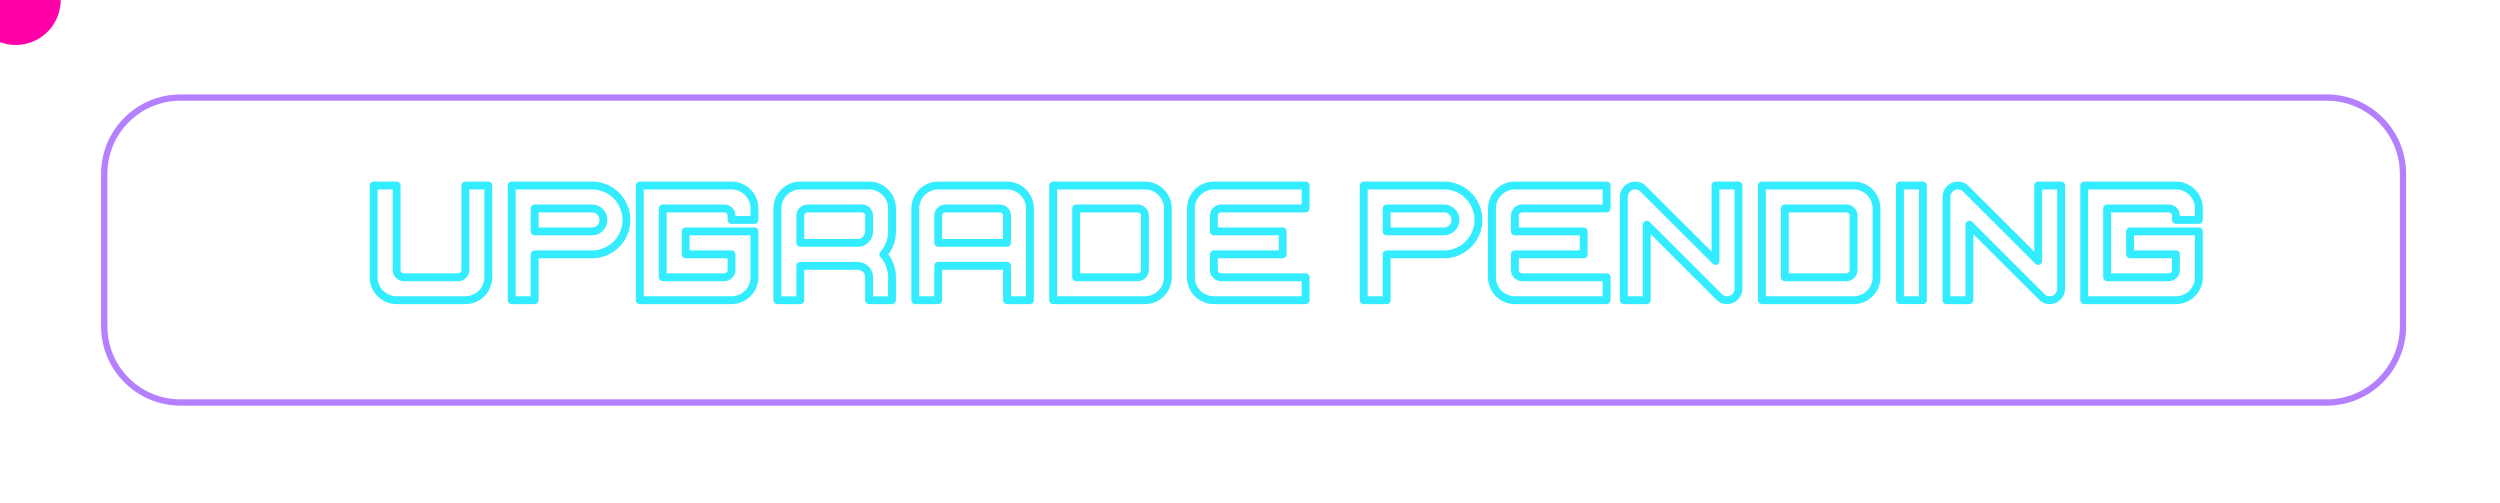 <?xml version="1.0" encoding="UTF-8" standalone="no"?><!DOCTYPE svg PUBLIC "-//W3C//DTD SVG 1.1//EN" "http://www.w3.org/Graphics/SVG/1.1/DTD/svg11.dtd">
<svg width="100%" height="100%" viewBox="0 0 318 64" version="1.1"
    xmlns="http://www.w3.org/2000/svg"
    xmlns:xlink="http://www.w3.org/1999/xlink" xml:space="preserve"
    xmlns:serif="http://www.serif.com/" style="fill-rule:evenodd;clip-rule:evenodd;stroke-linecap:round;stroke-linejoin:round;stroke-miterlimit:1.5;">
    <rect id="Artboard1" x="0" y="0" width="318" height="64" style="fill:none;"/>
    <style>
        #play>path {
             fill:none;
             stroke: #b480ff;
             stroke-width: .05em;
        }
        #ball {
            fill:#ff00a8;
            stroke:#fff;
            stroke-width:.25vw;
            offset-path: path("M305.66,22.108c0,-5.352 -4.345,-9.697 -9.697,-9.697l-273.007,0c-5.352,0 -9.697,4.345 -9.697,9.697l0,19.394c0,5.352 4.345,9.697 9.697,9.697l273.007,0c5.352,0 9.697,-4.345 9.697,-9.697l0,-19.394Z");
            motion-path: path("M305.66,22.108c0,-5.352 -4.345,-9.697 -9.697,-9.697l-273.007,0c-5.352,0 -9.697,4.345 -9.697,9.697l0,19.394c0,5.352 4.345,9.697 9.697,9.697l273.007,0c5.352,0 9.697,-4.345 9.697,-9.697l0,-19.394Z");
            animation: 7s move linear infinite;
            motion-offset: 0%;
            offset-distance: 0%;
        }
        @keyframes move {
            100% {
                motion-offset: 100%;
                offset-distance: 100%;
            }
        }
        g>* {
            fill:#fff;
            fill-rule:nonzero;
            stroke:#33ecff;
            stroke-width:1px;
            stroke-linecap:butt;
            stroke-miterlimit:2;
        }
        #play *{
            animation-play-state: paused;
        }
        #play:target *{
            animation-play-state: running;
        }
    </style>
    <g id="play">
        <path id="track" d="M305.66,22.108c0,-5.352 -4.345,-9.697 -9.697,-9.697l-273.007,0c-5.352,0 -9.697,4.345 -9.697,9.697l0,19.394c0,5.352 4.345,9.697 9.697,9.697l273.007,0c5.352,0 9.697,-4.345 9.697,-9.697l0,-19.394Z"/>
        <g id="txt">
            <path d="M47.529,35.265l-0,-11.667l2.917,0l-0,10.75c-0,0.25 0.09,0.466 0.27,0.646c0.181,0.181 0.396,0.271 0.646,0.271l6.917,-0c0.25,-0 0.465,-0.09 0.646,-0.271c0.18,-0.18 0.271,-0.396 0.271,-0.646l-0,-10.75l2.916,0l0,11.667c0,0.403 -0.076,0.781 -0.229,1.135c-0.153,0.355 -0.361,0.664 -0.625,0.927c-0.264,0.264 -0.573,0.473 -0.927,0.625c-0.354,0.153 -0.733,0.23 -1.135,0.23l-8.75,-0c-0.403,-0 -0.782,-0.077 -1.136,-0.23c-0.354,-0.152 -0.663,-0.361 -0.927,-0.625c-0.264,-0.263 -0.472,-0.572 -0.625,-0.927c-0.153,-0.354 -0.229,-0.732 -0.229,-1.135Z" />
            <path d="M65.091,23.598l10.5,0c0.014,0.014 0.021,0.021 0.021,0.021l0.188,0c0.028,0.014 0.041,0.021 0.041,0.021l0.125,-0c0.014,0.014 0.035,0.021 0.063,0.021l0.042,-0c0.013,-0 0.024,0.003 0.031,0.01c0.007,0.007 0.017,0.011 0.031,0.011l0.042,-0c0.014,-0 0.024,0.003 0.031,0.01c0.007,0.007 0.017,0.01 0.031,0.01l0.042,0c0.014,0.014 0.035,0.021 0.062,0.021c0.028,0 0.042,0.007 0.042,0.021l0.063,0c0.013,0 0.02,0.007 0.02,0.021l0.042,-0c0.014,-0 0.028,0.007 0.042,0.021l0.021,-0c0.013,-0 0.027,0.007 0.041,0.021l0.021,-0c0.028,0.014 0.056,0.024 0.083,0.031c0.028,0.007 0.056,0.017 0.084,0.031l0.021,0c0.083,0.028 0.145,0.056 0.187,0.083l0.042,0c0.069,0.028 0.128,0.056 0.177,0.084c0.048,0.028 0.101,0.055 0.156,0.083c0.014,0.014 0.028,0.021 0.042,0.021l-0,0.021c0.014,-0 0.048,0.014 0.104,0.041c0.014,0.014 0.028,0.021 0.042,0.021c0.027,0.028 0.041,0.042 0.041,0.042c0.014,-0 0.035,0.014 0.063,0.042c0.014,-0 0.041,0.014 0.083,0.041c0.042,0.028 0.07,0.049 0.083,0.063c0.014,0.014 0.028,0.021 0.042,0.021l0.063,0.062l0.02,0c0,0 0.014,0.014 0.042,0.042c0.014,0.014 0.028,0.021 0.042,0.021l0.146,0.145c0.027,0 0.041,0.014 0.041,0.042c0.028,0.014 0.042,0.021 0.042,0.021l0.229,0.229c0,0.014 0.004,0.021 0.011,0.021c0.006,-0 0.01,0.007 0.01,0.021c0.028,-0 0.042,0.014 0.042,0.041c0.013,0 0.02,0.004 0.02,0.011c0,0.007 0.007,0.01 0.021,0.01l0,0.021l0.104,0.104c0.014,0.028 0.021,0.042 0.021,0.042c0.028,0.028 0.042,0.042 0.042,0.042c0.014,0.027 0.021,0.041 0.021,0.041c0.028,0.028 0.041,0.042 0.041,0.042c0.014,0.028 0.021,0.042 0.021,0.042l0,0.02l0.063,0.063c0.014,0.014 0.021,0.028 0.021,0.042c0.013,0.014 0.02,0.024 0.02,0.031c0,0.007 0.007,0.017 0.021,0.031c0,0.014 0.004,0.021 0.011,0.021c0.007,-0 0.01,0.007 0.01,0.021l0.042,0.041c-0,0.028 0.007,0.042 0.021,0.042c0.013,0.028 0.02,0.042 0.02,0.042c0.014,0.014 0.021,0.035 0.021,0.062c0,0 0.014,0.014 0.042,0.042c-0,0.014 0.007,0.028 0.021,0.042c0.014,0.027 0.021,0.045 0.021,0.052c-0,0.007 0.007,0.024 0.02,0.052c0.014,0.014 0.021,0.028 0.021,0.041c0.014,0.014 0.021,0.028 0.021,0.042c0.028,0.056 0.056,0.125 0.083,0.208c0.014,0 0.021,0.014 0.021,0.042l0.042,0.083l-0,0.021c0.014,0.014 0.021,0.028 0.021,0.042c-0,0.014 0.007,0.028 0.021,0.042l-0,0.041c0.013,0.014 0.02,0.028 0.02,0.042c0,0.014 0.007,0.028 0.021,0.042l0,0.041c0.014,0.028 0.021,0.049 0.021,0.063c0,0.014 0.007,0.035 0.021,0.062l-0,0.042c0.014,-0 0.021,0.014 0.021,0.042l-0,0.041c0.014,0.014 0.021,0.021 0.021,0.021l-0,0.042c0.013,0.028 0.02,0.041 0.02,0.041l0,0.084c0,0.014 0.004,0.021 0.011,0.021c0.007,-0 0.01,0.007 0.01,0.02l0,0.042c0,0.028 0.007,0.049 0.021,0.063l0,0.104c0,0.014 0.004,0.024 0.011,0.031c0.006,0.007 0.01,0.017 0.01,0.031l-0,0.146c-0,0.028 0.003,0.049 0.01,0.063c0.007,0.014 0.011,0.034 0.011,0.062l-0,0.458c-0,0.028 -0.004,0.049 -0.011,0.063c-0.007,0.014 -0.01,0.035 -0.01,0.062l-0,0.146c-0,0.014 -0.004,0.025 -0.01,0.032c-0.007,0.007 -0.011,0.017 -0.011,0.031l0,0.104c-0.014,0.014 -0.021,0.035 -0.021,0.062l0,0.042c0,0.014 -0.003,0.021 -0.01,0.021c-0.007,-0 -0.011,0.007 -0.011,0.021l0,0.083c-0.013,0.014 -0.02,0.028 -0.02,0.042l-0,0.041c-0,0.014 -0.007,0.021 -0.021,0.021l-0,0.042c-0,0.028 -0.007,0.042 -0.021,0.042l-0,0.041c-0.014,0.028 -0.021,0.049 -0.021,0.063c0,0.014 -0.007,0.035 -0.021,0.062l0,0.042c-0.014,0.028 -0.021,0.042 -0.021,0.042c0,0.014 -0.007,0.027 -0.02,0.041l-0,0.042l-0.042,0.083l-0,0.021c-0.028,0.056 -0.042,0.083 -0.042,0.083c0,0.014 -0.014,0.049 -0.041,0.105l-0,0.041c-0.014,0.028 -0.028,0.049 -0.042,0.063c-0,0.014 -0.007,0.028 -0.021,0.041c-0.014,0.028 -0.021,0.042 -0.021,0.042c0,0.014 -0.003,0.024 -0.01,0.031c-0.007,0.007 -0.011,0.018 -0.011,0.032c-0.013,0.014 -0.034,0.048 -0.062,0.104c-0.014,0.028 -0.028,0.055 -0.042,0.083c0,0.028 -0.014,0.056 -0.041,0.083c-0.014,0.014 -0.021,0.025 -0.021,0.032c-0,0.007 -0.007,0.017 -0.021,0.031c-0.014,0.014 -0.021,0.028 -0.021,0.042c0,-0 -0.014,0.014 -0.042,0.041c0,0.014 -0.013,0.042 -0.041,0.084c-0.028,0.041 -0.049,0.069 -0.063,0.083l-0.021,0.021c-0.027,0.028 -0.045,0.052 -0.052,0.073c-0.007,0.021 -0.024,0.045 -0.052,0.073l-0.021,0.02l0,0.021c-0.013,0 -0.02,0.004 -0.02,0.011c-0,0.007 -0.007,0.01 -0.021,0.01c-0,0.014 -0.014,0.035 -0.042,0.063l-0.042,0.041c-0.013,0.014 -0.02,0.028 -0.02,0.042c-0.403,0.444 -0.886,0.799 -1.448,1.062c-0.563,0.264 -1.17,0.396 -1.823,0.396l-7.292,0l0,5.834l-2.917,-0l0,-14.584Zm2.917,5.834l7.292,-0c0.403,-0 0.746,-0.143 1.031,-0.427c0.285,-0.285 0.427,-0.629 0.427,-1.032c0,-0.402 -0.142,-0.746 -0.427,-1.031c-0.285,-0.285 -0.628,-0.427 -1.031,-0.427l-7.292,-0l0,2.917Z" />
            <path d="M93.05,23.598c0.403,0 0.781,0.077 1.135,0.229c0.354,0.153 0.663,0.362 0.927,0.625c0.264,0.264 0.472,0.573 0.625,0.928c0.153,0.354 0.229,0.732 0.229,1.135l0,1.458l-2.916,0l-0,-0.541c-0,-0.25 -0.091,-0.466 -0.271,-0.646c-0.181,-0.181 -0.396,-0.271 -0.646,-0.271l-7.833,-0l-0,8.75l7.833,-0c0.25,-0 0.465,-0.09 0.646,-0.271c0.18,-0.18 0.271,-0.396 0.271,-0.646l-0,-2l-5.834,0l0,-2.916l8.75,-0l0,5.833c0,0.403 -0.076,0.781 -0.229,1.135c-0.153,0.355 -0.361,0.664 -0.625,0.927c-0.264,0.264 -0.573,0.473 -0.927,0.625c-0.354,0.153 -0.732,0.23 -1.135,0.23l-11.667,-0l0,-14.584l11.667,0Z" />
            <path d="M98.883,26.515c0,-0.403 0.076,-0.781 0.229,-1.135c0.153,-0.355 0.361,-0.664 0.625,-0.928c0.264,-0.263 0.573,-0.472 0.927,-0.625c0.355,-0.152 0.733,-0.229 1.136,-0.229l8.75,0c0.403,0 0.781,0.077 1.135,0.229c0.354,0.153 0.663,0.362 0.927,0.625c0.264,0.264 0.472,0.573 0.625,0.928c0.153,0.354 0.229,0.732 0.229,1.135l0,3.146c0,0.028 -0.003,0.048 -0.01,0.062c-0.007,0.014 -0.01,0.035 -0.01,0.063l-0,0.146c-0,0.014 -0.004,0.024 -0.011,0.031c-0.007,0.007 -0.01,0.017 -0.01,0.031l-0,0.104c-0.014,0.014 -0.021,0.035 -0.021,0.063l-0,0.041c-0,0.014 -0.004,0.021 -0.01,0.021c-0.007,0 -0.011,0.007 -0.011,0.021l0,0.083c-0.014,0.014 -0.021,0.028 -0.021,0.042l0,0.042c0,0.014 -0.007,0.021 -0.021,0.021l0,0.041c0,0.028 -0.007,0.042 -0.02,0.042l-0,0.042c-0.014,0.027 -0.021,0.048 -0.021,0.062c-0,0.014 -0.007,0.035 -0.021,0.063l-0,0.041c-0.014,0.028 -0.021,0.042 -0.021,0.042c0,0.014 -0.007,0.028 -0.021,0.042l0,0.041l-0.041,0.084l-0,0.02c-0.028,0.056 -0.042,0.084 -0.042,0.084c-0,0.014 -0.014,0.048 -0.042,0.104l0,0.042c-0.014,0.027 -0.028,0.048 -0.041,0.062c-0,0.014 -0.007,0.028 -0.021,0.042c-0.014,0.028 -0.021,0.041 -0.021,0.041c-0,0.014 -0.004,0.025 -0.01,0.032c-0.007,0.007 -0.011,0.017 -0.011,0.031c-0.014,0.014 -0.035,0.049 -0.062,0.104c-0.014,0.028 -0.028,0.056 -0.042,0.083c-0,0.028 -0.014,0.056 -0.042,0.084c-0.014,0.014 -0.021,0.024 -0.021,0.031c0,0.007 -0.007,0.017 -0.02,0.031c-0.014,0.014 -0.021,0.028 -0.021,0.042c-0,-0 -0.014,0.014 -0.042,0.042c0,0.014 -0.014,0.041 -0.042,0.083c-0.027,0.042 -0.048,0.069 -0.062,0.083l-0.021,0.021c-0.028,0.028 -0.045,0.052 -0.052,0.073c-0.007,0.021 -0.024,0.045 -0.052,0.073l-0.021,0.021l0,0.021c-0.014,-0 -0.021,0.003 -0.021,0.01c0,0.007 -0.007,0.01 -0.021,0.01c0,0.014 -0.013,0.035 -0.041,0.063l-0.042,0.042c-0.014,0.014 -0.021,0.027 -0.021,0.041l0,0.021c0.014,0 0.021,0.004 0.021,0.011c0,0.007 0.007,0.01 0.021,0.01l-0,0.021l0.104,0.104c0.014,0.028 0.021,0.042 0.021,0.042c0.028,0.027 0.042,0.041 0.042,0.041c0.013,0.028 0.02,0.042 0.02,0.042c0.028,0.028 0.042,0.042 0.042,0.042c0.014,0.027 0.021,0.041 0.021,0.041l-0,0.021c-0,0 0.014,0.014 0.042,0.042c0.013,0.014 0.02,0.028 0.02,0.041l0.021,0l0,0.021c0.042,0.042 0.063,0.077 0.063,0.104l0.041,0.042c0,0.028 0.007,0.042 0.021,0.042c0.014,0.028 0.021,0.041 0.021,0.041c0.014,0.014 0.021,0.035 0.021,0.063c-0,-0 0.014,0.014 0.042,0.042c-0,0.014 0.007,0.027 0.02,0.041c0.014,0.028 0.021,0.045 0.021,0.052c0,0.007 0.007,0.025 0.021,0.052c0.014,0.014 0.021,0.028 0.021,0.042c0.014,0.014 0.021,0.028 0.021,0.042c0.028,0.055 0.055,0.125 0.083,0.208c0.014,0 0.021,0.014 0.021,0.042l0.042,0.083l-0,0.021l0.041,0.083l0,0.042c0.014,0.014 0.021,0.028 0.021,0.042c0,0.014 0.007,0.027 0.021,0.041l-0,0.042c0.014,0.028 0.021,0.049 0.021,0.062c-0,0.014 0.007,0.035 0.021,0.063l-0,0.042c0.013,-0 0.02,0.014 0.02,0.041l0,0.042c0.014,0.014 0.021,0.021 0.021,0.021l0,0.041c0.014,0.028 0.021,0.042 0.021,0.042l0,0.083c0,0.014 0.004,0.021 0.011,0.021c0.006,0 0.01,0.007 0.01,0.021l-0,0.042c-0,0.028 0.007,0.048 0.021,0.062l-0,0.104c-0,0.014 0.003,0.025 0.01,0.032c0.007,0.007 0.011,0.017 0.011,0.031l-0,0.146c-0,0.028 0.003,0.048 0.01,0.062c0.007,0.014 0.01,0.035 0.01,0.063l0,3.146l-2.916,-0l-0,-2.917c-0,-0.097 -0.007,-0.188 -0.021,-0.271c-0.014,-0.083 -0.035,-0.167 -0.063,-0.25c-0.152,-0.361 -0.395,-0.625 -0.729,-0.792c-0.236,-0.097 -0.451,-0.145 -0.646,-0.145l-7.291,-0l-0,4.375l-2.917,-0l0,-11.667Zm2.917,0.917l-0,3.458l7.291,-0c0.403,-0 0.747,-0.142 1.032,-0.427c0.284,-0.285 0.427,-0.629 0.427,-1.031l-0,-2c-0,-0.25 -0.091,-0.466 -0.271,-0.646c-0.181,-0.181 -0.396,-0.271 -0.646,-0.271l-6.917,-0c-0.25,-0 -0.465,0.09 -0.645,0.271c-0.181,0.18 -0.271,0.396 -0.271,0.646Z" />
            <path d="M116.425,38.182l-0,-11.667c-0,-0.403 0.076,-0.781 0.229,-1.135c0.153,-0.355 0.361,-0.664 0.625,-0.928c0.264,-0.263 0.573,-0.472 0.927,-0.625c0.354,-0.152 0.733,-0.229 1.135,-0.229l8.75,0c0.403,0 0.782,0.077 1.136,0.229c0.354,0.153 0.663,0.362 0.927,0.625c0.264,0.264 0.472,0.573 0.625,0.928c0.153,0.354 0.229,0.732 0.229,1.135l0,11.667l-2.917,-0l0,-4.375l-8.75,-0l0,4.375l-2.916,-0Zm11.666,-7.292l0,-3.458c0,-0.25 -0.09,-0.466 -0.27,-0.646c-0.181,-0.181 -0.396,-0.271 -0.646,-0.271l-6.917,-0c-0.25,-0 -0.465,0.09 -0.646,0.271c-0.18,0.18 -0.271,0.396 -0.271,0.646l0,3.458l8.75,-0Z" />
            <path d="M133.966,23.598l11.667,0c0.403,0 0.781,0.077 1.136,0.229c0.354,0.153 0.663,0.362 0.927,0.625c0.263,0.264 0.472,0.573 0.625,0.928c0.152,0.354 0.229,0.732 0.229,1.135l-0,8.75c-0,0.403 -0.077,0.781 -0.229,1.135c-0.153,0.355 -0.362,0.664 -0.625,0.927c-0.264,0.264 -0.573,0.473 -0.927,0.625c-0.355,0.153 -0.733,0.23 -1.136,0.23l-11.667,-0l0,-14.584Zm2.917,11.667l7.833,-0c0.25,-0 0.466,-0.09 0.646,-0.271c0.181,-0.18 0.271,-0.396 0.271,-0.646l0,-6.916c0,-0.25 -0.09,-0.466 -0.271,-0.646c-0.18,-0.181 -0.396,-0.271 -0.646,-0.271l-7.833,-0l0,8.75Z" />
            <path d="M151.487,35.265l0,-8.75c0,-0.403 0.077,-0.781 0.229,-1.135c0.153,-0.355 0.362,-0.664 0.625,-0.928c0.264,-0.263 0.573,-0.472 0.928,-0.625c0.354,-0.152 0.732,-0.229 1.135,-0.229l11.667,0l-0,2.917l-10.75,-0c-0.25,-0 -0.466,0.09 -0.646,0.271c-0.181,0.18 -0.271,0.396 -0.271,0.646l-0,2l8.75,-0l-0,2.916l-8.75,0l-0,2c-0,0.25 0.09,0.466 0.271,0.646c0.18,0.181 0.396,0.271 0.646,0.271l10.75,-0l-0,2.917l-11.667,-0c-0.403,-0 -0.781,-0.077 -1.135,-0.23c-0.355,-0.152 -0.664,-0.361 -0.928,-0.625c-0.263,-0.263 -0.472,-0.572 -0.625,-0.927c-0.152,-0.354 -0.229,-0.732 -0.229,-1.135Z" />
            <path d="M173.466,23.598l10.5,0c0.014,0.014 0.021,0.021 0.021,0.021l0.188,0c0.028,0.014 0.041,0.021 0.041,0.021l0.125,-0c0.014,0.014 0.035,0.021 0.063,0.021l0.042,-0c0.013,-0 0.024,0.003 0.031,0.01c0.007,0.007 0.017,0.011 0.031,0.011l0.042,-0c0.014,-0 0.024,0.003 0.031,0.01c0.007,0.007 0.017,0.01 0.031,0.01l0.042,0c0.014,0.014 0.035,0.021 0.062,0.021c0.028,0 0.042,0.007 0.042,0.021l0.063,0c0.013,0 0.02,0.007 0.02,0.021l0.042,-0c0.014,-0 0.028,0.007 0.042,0.021l0.021,-0c0.013,-0 0.027,0.007 0.041,0.021l0.021,-0c0.028,0.014 0.056,0.024 0.083,0.031c0.028,0.007 0.056,0.017 0.084,0.031l0.021,0c0.083,0.028 0.145,0.056 0.187,0.083l0.042,0c0.069,0.028 0.128,0.056 0.177,0.084c0.048,0.028 0.101,0.055 0.156,0.083c0.014,0.014 0.028,0.021 0.042,0.021l-0,0.021c0.014,-0 0.048,0.014 0.104,0.041c0.014,0.014 0.028,0.021 0.042,0.021c0.027,0.028 0.041,0.042 0.041,0.042c0.014,-0 0.035,0.014 0.063,0.042c0.014,-0 0.041,0.014 0.083,0.041c0.042,0.028 0.07,0.049 0.083,0.063c0.014,0.014 0.028,0.021 0.042,0.021l0.063,0.062l0.02,0c0,0 0.014,0.014 0.042,0.042c0.014,0.014 0.028,0.021 0.042,0.021l0.146,0.145c0.027,0 0.041,0.014 0.041,0.042c0.028,0.014 0.042,0.021 0.042,0.021l0.229,0.229c0,0.014 0.004,0.021 0.011,0.021c0.006,-0 0.01,0.007 0.01,0.021c0.028,-0 0.042,0.014 0.042,0.041c0.013,0 0.02,0.004 0.02,0.011c0,0.007 0.007,0.01 0.021,0.01l0,0.021l0.104,0.104c0.014,0.028 0.021,0.042 0.021,0.042c0.028,0.028 0.042,0.042 0.042,0.042c0.014,0.027 0.021,0.041 0.021,0.041c0.028,0.028 0.041,0.042 0.041,0.042c0.014,0.028 0.021,0.042 0.021,0.042l0,0.02l0.063,0.063c0.014,0.014 0.021,0.028 0.021,0.042c0.013,0.014 0.02,0.024 0.02,0.031c0,0.007 0.007,0.017 0.021,0.031c0,0.014 0.004,0.021 0.011,0.021c0.007,-0 0.01,0.007 0.01,0.021l0.042,0.041c-0,0.028 0.007,0.042 0.021,0.042c0.013,0.028 0.02,0.042 0.02,0.042c0.014,0.014 0.021,0.035 0.021,0.062c0,0 0.014,0.014 0.042,0.042c-0,0.014 0.007,0.028 0.021,0.042c0.014,0.027 0.021,0.045 0.021,0.052c-0,0.007 0.007,0.024 0.02,0.052c0.014,0.014 0.021,0.028 0.021,0.041c0.014,0.014 0.021,0.028 0.021,0.042c0.028,0.056 0.056,0.125 0.083,0.208c0.014,0 0.021,0.014 0.021,0.042l0.042,0.083l-0,0.021c0.014,0.014 0.021,0.028 0.021,0.042c-0,0.014 0.007,0.028 0.021,0.042l-0,0.041c0.013,0.014 0.02,0.028 0.02,0.042c0,0.014 0.007,0.028 0.021,0.042l0,0.041c0.014,0.028 0.021,0.049 0.021,0.063c0,0.014 0.007,0.035 0.021,0.062l-0,0.042c0.014,-0 0.021,0.014 0.021,0.042l-0,0.041c0.014,0.014 0.021,0.021 0.021,0.021l-0,0.042c0.013,0.028 0.02,0.041 0.02,0.041l0,0.084c0,0.014 0.004,0.021 0.011,0.021c0.007,-0 0.01,0.007 0.01,0.02l0,0.042c0,0.028 0.007,0.049 0.021,0.063l0,0.104c0,0.014 0.004,0.024 0.011,0.031c0.006,0.007 0.01,0.017 0.01,0.031l-0,0.146c-0,0.028 0.003,0.049 0.01,0.063c0.007,0.014 0.011,0.034 0.011,0.062l-0,0.458c-0,0.028 -0.004,0.049 -0.011,0.063c-0.007,0.014 -0.01,0.035 -0.01,0.062l-0,0.146c-0,0.014 -0.004,0.025 -0.01,0.032c-0.007,0.007 -0.011,0.017 -0.011,0.031l0,0.104c-0.014,0.014 -0.021,0.035 -0.021,0.062l0,0.042c0,0.014 -0.003,0.021 -0.01,0.021c-0.007,-0 -0.011,0.007 -0.011,0.021l0,0.083c-0.013,0.014 -0.02,0.028 -0.02,0.042l-0,0.041c-0,0.014 -0.007,0.021 -0.021,0.021l-0,0.042c-0,0.028 -0.007,0.042 -0.021,0.042l-0,0.041c-0.014,0.028 -0.021,0.049 -0.021,0.063c0,0.014 -0.007,0.035 -0.021,0.062l0,0.042c-0.014,0.028 -0.021,0.042 -0.021,0.042c0,0.014 -0.007,0.027 -0.02,0.041l-0,0.042l-0.042,0.083l-0,0.021c-0.028,0.056 -0.042,0.083 -0.042,0.083c0,0.014 -0.014,0.049 -0.041,0.105l-0,0.041c-0.014,0.028 -0.028,0.049 -0.042,0.063c-0,0.014 -0.007,0.028 -0.021,0.041c-0.014,0.028 -0.021,0.042 -0.021,0.042c0,0.014 -0.003,0.024 -0.01,0.031c-0.007,0.007 -0.011,0.018 -0.011,0.032c-0.013,0.014 -0.034,0.048 -0.062,0.104c-0.014,0.028 -0.028,0.055 -0.042,0.083c0,0.028 -0.014,0.056 -0.041,0.083c-0.014,0.014 -0.021,0.025 -0.021,0.032c-0,0.007 -0.007,0.017 -0.021,0.031c-0.014,0.014 -0.021,0.028 -0.021,0.042c0,-0 -0.014,0.014 -0.042,0.041c0,0.014 -0.013,0.042 -0.041,0.084c-0.028,0.041 -0.049,0.069 -0.063,0.083l-0.021,0.021c-0.027,0.028 -0.045,0.052 -0.052,0.073c-0.007,0.021 -0.024,0.045 -0.052,0.073l-0.021,0.02l0,0.021c-0.013,0 -0.02,0.004 -0.02,0.011c-0,0.007 -0.007,0.01 -0.021,0.01c-0,0.014 -0.014,0.035 -0.042,0.063l-0.042,0.041c-0.013,0.014 -0.02,0.028 -0.02,0.042c-0.403,0.444 -0.886,0.799 -1.448,1.062c-0.563,0.264 -1.17,0.396 -1.823,0.396l-7.292,0l0,5.834l-2.917,-0l0,-14.584Zm2.917,5.834l7.292,-0c0.403,-0 0.746,-0.143 1.031,-0.427c0.285,-0.285 0.427,-0.629 0.427,-1.032c0,-0.402 -0.142,-0.746 -0.427,-1.031c-0.285,-0.285 -0.628,-0.427 -1.031,-0.427l-7.292,-0l0,2.917Z" />
            <path d="M189.779,35.265l-0,-8.75c-0,-0.403 0.076,-0.781 0.229,-1.135c0.153,-0.355 0.361,-0.664 0.625,-0.928c0.264,-0.263 0.573,-0.472 0.927,-0.625c0.354,-0.152 0.733,-0.229 1.136,-0.229l11.666,0l0,2.917l-10.75,-0c-0.25,-0 -0.465,0.09 -0.646,0.271c-0.18,0.18 -0.27,0.396 -0.27,0.646l-0,2l8.75,-0l-0,2.916l-8.75,0l-0,2c-0,0.25 0.09,0.466 0.27,0.646c0.181,0.181 0.396,0.271 0.646,0.271l10.75,-0l0,2.917l-11.666,-0c-0.403,-0 -0.782,-0.077 -1.136,-0.23c-0.354,-0.152 -0.663,-0.361 -0.927,-0.625c-0.264,-0.263 -0.472,-0.572 -0.625,-0.927c-0.153,-0.354 -0.229,-0.732 -0.229,-1.135Z" />
            <path d="M206.55,25.057c-0,-0.403 0.142,-0.747 0.427,-1.032c0.285,-0.284 0.628,-0.427 1.031,-0.427c0.417,0 0.757,0.146 1.021,0.438l9.187,9.166l0,-9.604l2.917,0l0,13.125c0,0.403 -0.142,0.747 -0.427,1.032c-0.285,0.284 -0.628,0.427 -1.031,0.427c-0.417,-0 -0.757,-0.146 -1.021,-0.438l-9.188,-9.167l0,9.605l-2.916,-0l-0,-13.125Z" />
            <path d="M224.112,23.598l11.667,0c0.403,0 0.781,0.077 1.135,0.229c0.355,0.153 0.664,0.362 0.927,0.625c0.264,0.264 0.473,0.573 0.625,0.928c0.153,0.354 0.23,0.732 0.23,1.135l-0,8.75c-0,0.403 -0.077,0.781 -0.23,1.135c-0.152,0.355 -0.361,0.664 -0.625,0.927c-0.263,0.264 -0.572,0.473 -0.927,0.625c-0.354,0.153 -0.732,0.23 -1.135,0.23l-11.667,-0l0,-14.584Zm2.917,11.667l7.833,-0c0.25,-0 0.466,-0.09 0.646,-0.271c0.181,-0.18 0.271,-0.396 0.271,-0.646l-0,-6.916c-0,-0.25 -0.09,-0.466 -0.271,-0.646c-0.18,-0.181 -0.396,-0.271 -0.646,-0.271l-7.833,-0l-0,8.75Z" />
            <rect x="241.675" y="23.598" width="2.917" height="14.583" />
            <path d="M247.591,25.057c0,-0.403 0.143,-0.747 0.428,-1.032c0.284,-0.284 0.628,-0.427 1.031,-0.427c0.416,0 0.757,0.146 1.021,0.438l9.187,9.166l0,-9.604l2.917,0l-0,13.125c-0,0.403 -0.143,0.747 -0.427,1.032c-0.285,0.284 -0.629,0.427 -1.032,0.427c-0.416,-0 -0.757,-0.146 -1.02,-0.438l-9.188,-9.167l0,9.605l-2.917,-0l0,-13.125Z" />
            <path d="M276.779,23.598c0.403,0 0.781,0.077 1.135,0.229c0.355,0.153 0.664,0.362 0.927,0.625c0.264,0.264 0.473,0.573 0.625,0.928c0.153,0.354 0.23,0.732 0.23,1.135l-0,1.458l-2.917,0l-0,-0.541c-0,-0.25 -0.09,-0.466 -0.271,-0.646c-0.18,-0.181 -0.396,-0.271 -0.646,-0.271l-7.833,-0l-0,8.75l7.833,-0c0.25,-0 0.466,-0.09 0.646,-0.271c0.181,-0.18 0.271,-0.396 0.271,-0.646l-0,-2l-5.833,0l-0,-2.916l8.75,-0l-0,5.833c-0,0.403 -0.077,0.781 -0.23,1.135c-0.152,0.355 -0.361,0.664 -0.625,0.927c-0.263,0.264 -0.572,0.473 -0.927,0.625c-0.354,0.153 -0.732,0.23 -1.135,0.23l-11.667,-0l0,-14.584l11.667,0Z" />
        </g>
        <circle id="ball" cx="2" r="5.723"/>
    </g>
</svg>